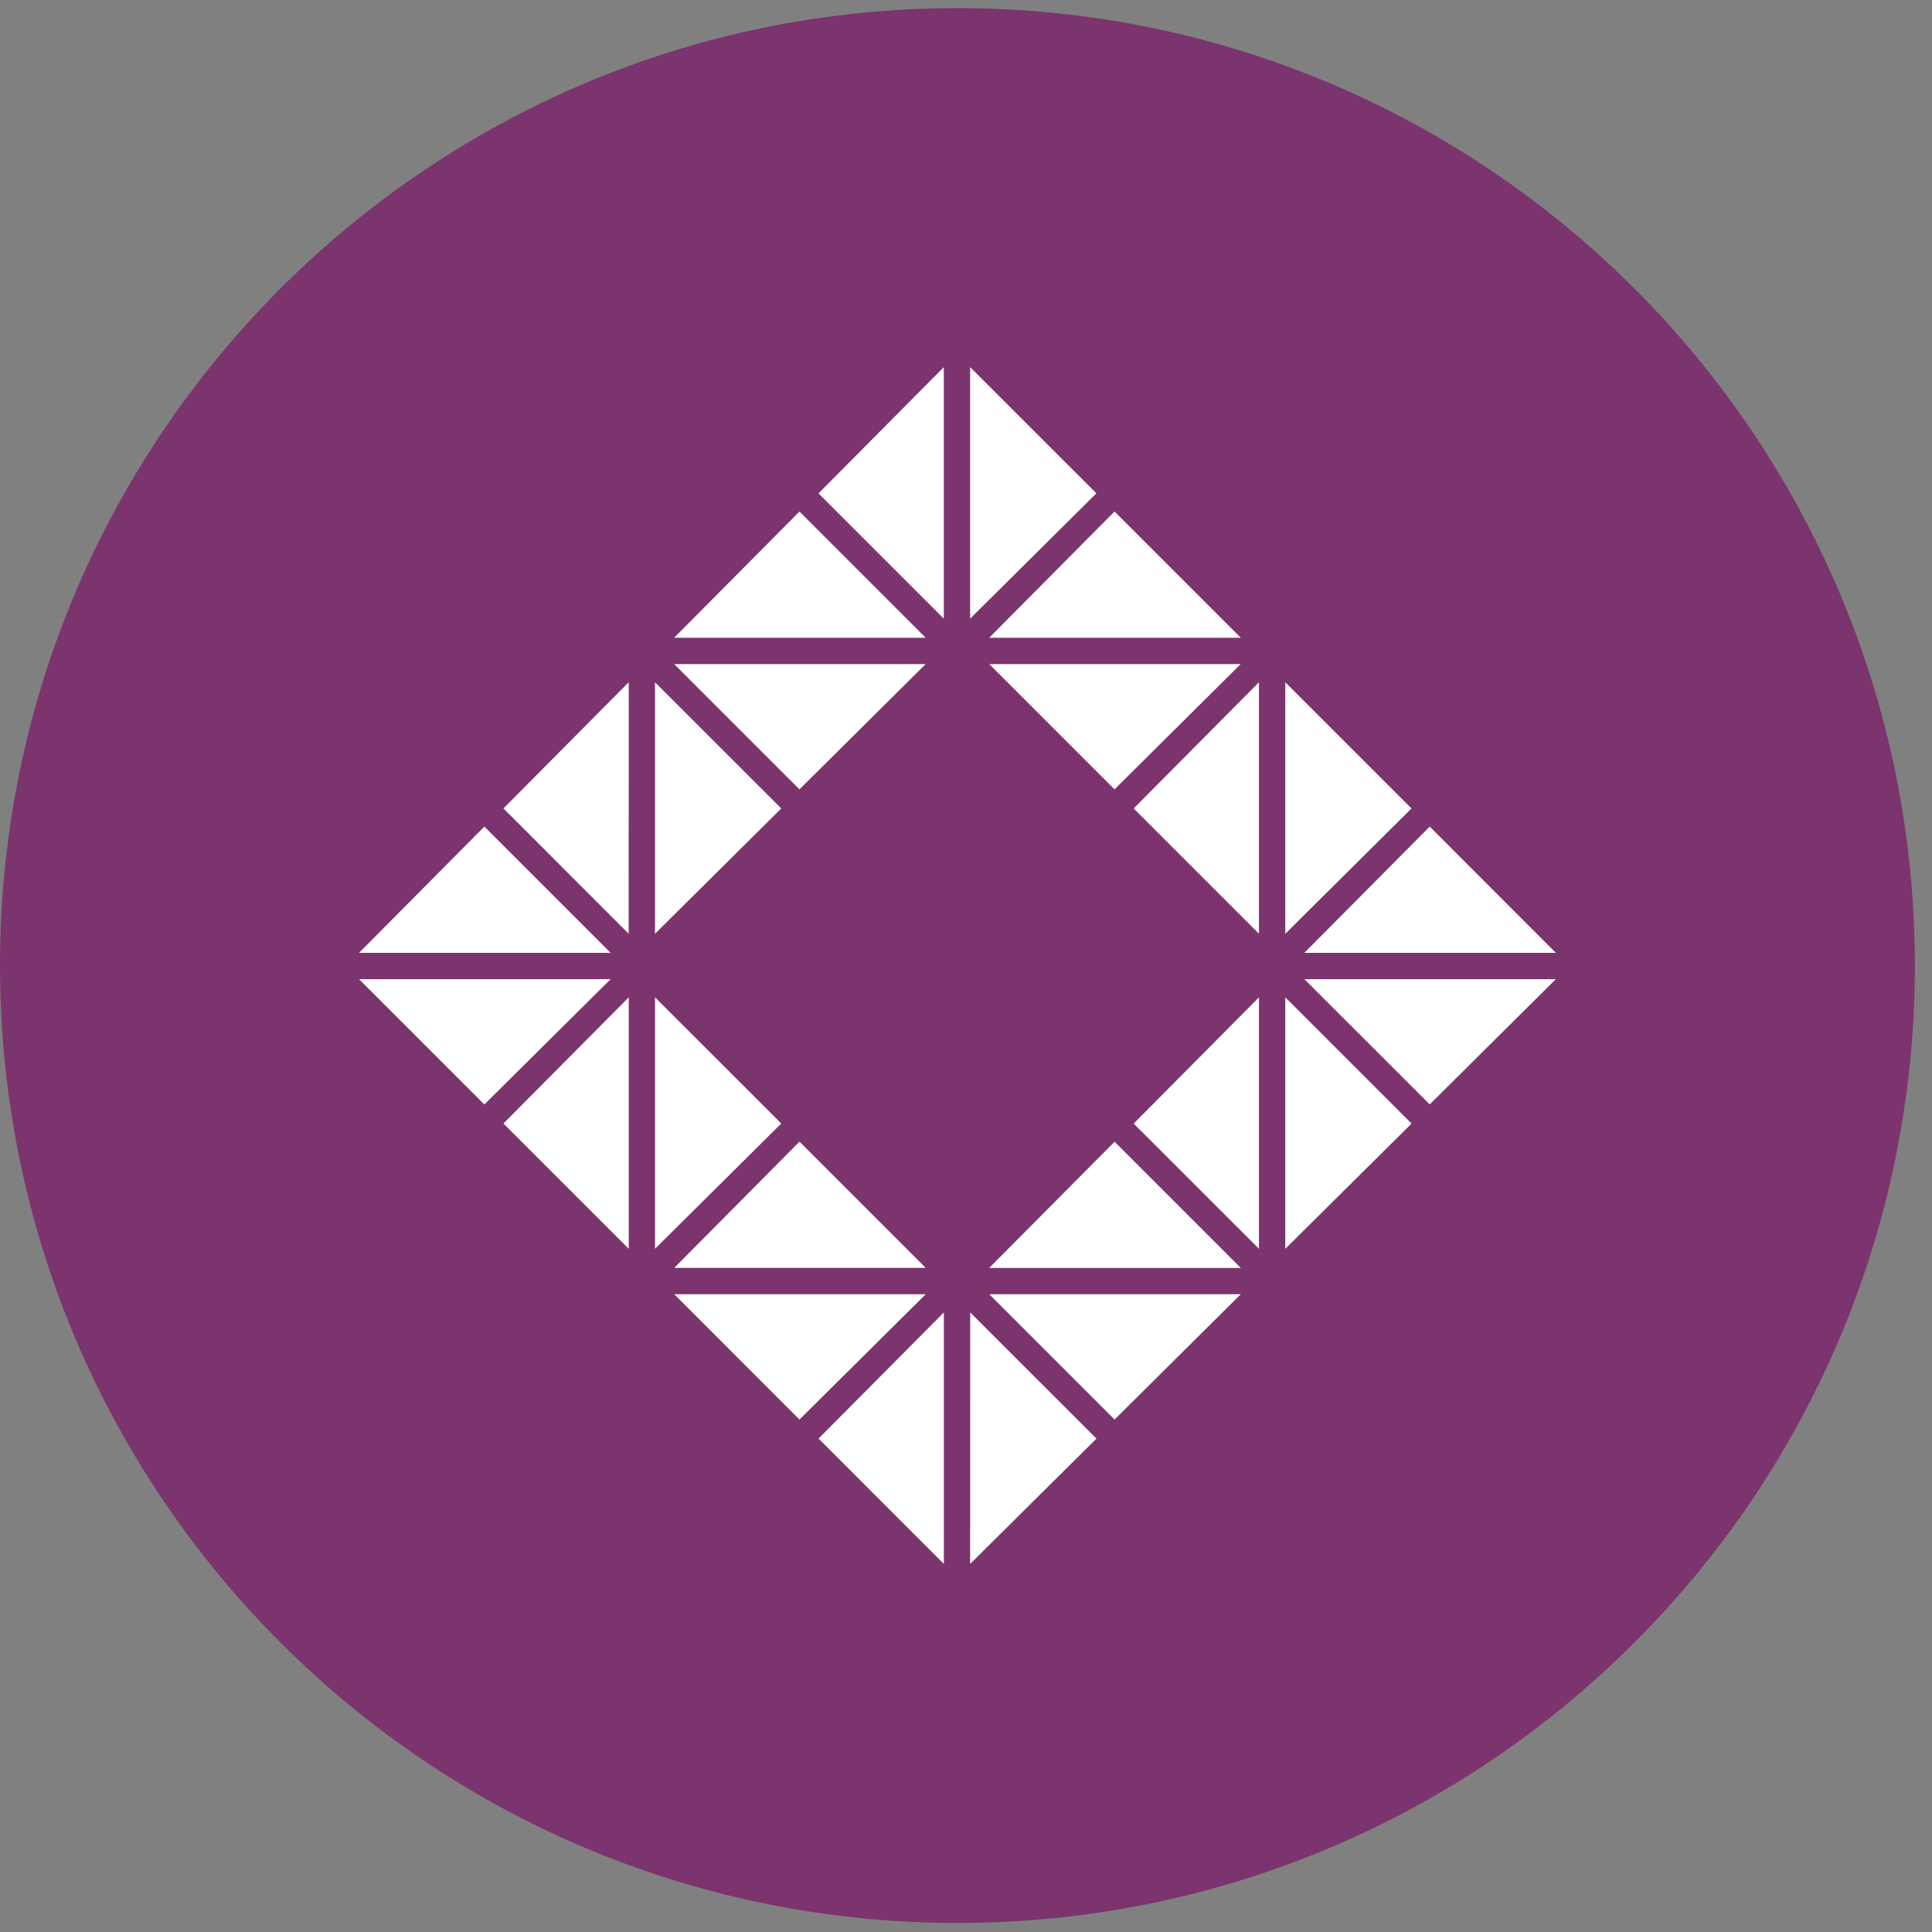 <svg width="94" height="94" viewBox="0 0 94 94" fill="none" xmlns="http://www.w3.org/2000/svg">
<rect x="0" y="0" width="94" height="94" fill="#808080" stroke="none"/>
<g clip-path="url(#clip0_342_6516)">
<path d="M46.583 93.56C72.311 93.56 93.166 72.704 93.166 46.977C93.166 21.25 72.311 0.395 46.583 0.395C20.856 0.395 0 21.25 0 46.977C0 72.704 20.856 93.56 46.583 93.56Z" fill="#7B346E"/>
<path d="M23.566 40.217L29.709 46.36H17.469L23.566 40.217ZM29.709 47.641L23.566 53.738L17.469 47.641H29.709ZM38.012 39.335L31.869 45.432V33.195L38.012 39.335ZM30.588 45.432L24.494 39.335L30.591 33.192L30.588 45.432ZM38.897 38.406L32.801 32.31H45.038L38.897 38.406ZM38.897 24.889L45.038 31.029H32.801L38.897 24.889ZM53.344 24.003L47.201 30.1V17.863L53.344 24.003ZM45.92 30.1L39.823 24.006L45.92 17.863V30.1ZM38.012 54.664L31.869 60.76V48.524L38.012 54.664ZM24.494 54.664L30.591 48.524V60.76L24.494 54.664ZM54.226 38.406L48.13 32.31H60.366L54.226 38.406ZM48.13 31.029L54.226 24.886L60.369 31.029H48.13ZM45.041 62.97L38.897 69.067L32.804 62.97H45.041ZM38.897 55.546L45.041 61.689H32.804L38.897 55.546ZM68.675 39.335L62.535 45.432V33.195L68.675 39.335ZM55.158 39.335L61.254 33.192V45.432L55.158 39.335ZM39.826 69.993L45.923 63.855V76.092L39.826 69.993ZM47.204 63.855L53.347 69.995L47.201 76.092L47.204 63.855ZM54.229 69.067L48.133 62.97H60.369L54.229 69.067ZM54.229 55.549L60.372 61.692H48.127L54.229 55.549ZM62.535 48.524L68.678 54.667L62.535 60.76V48.524ZM55.158 54.667L61.254 48.524V60.76L55.158 54.667ZM69.561 53.735L63.464 47.641H75.698L69.561 53.735ZM69.561 40.217L75.698 46.36H63.461L69.561 40.217Z" fill="white"/>
</g>
<defs>
<clipPath id="clip0_342_6516">
<rect width="93.166" height="93.166" fill="white" transform="translate(0.001 0.395)"/>
</clipPath>
</defs>
</svg>
